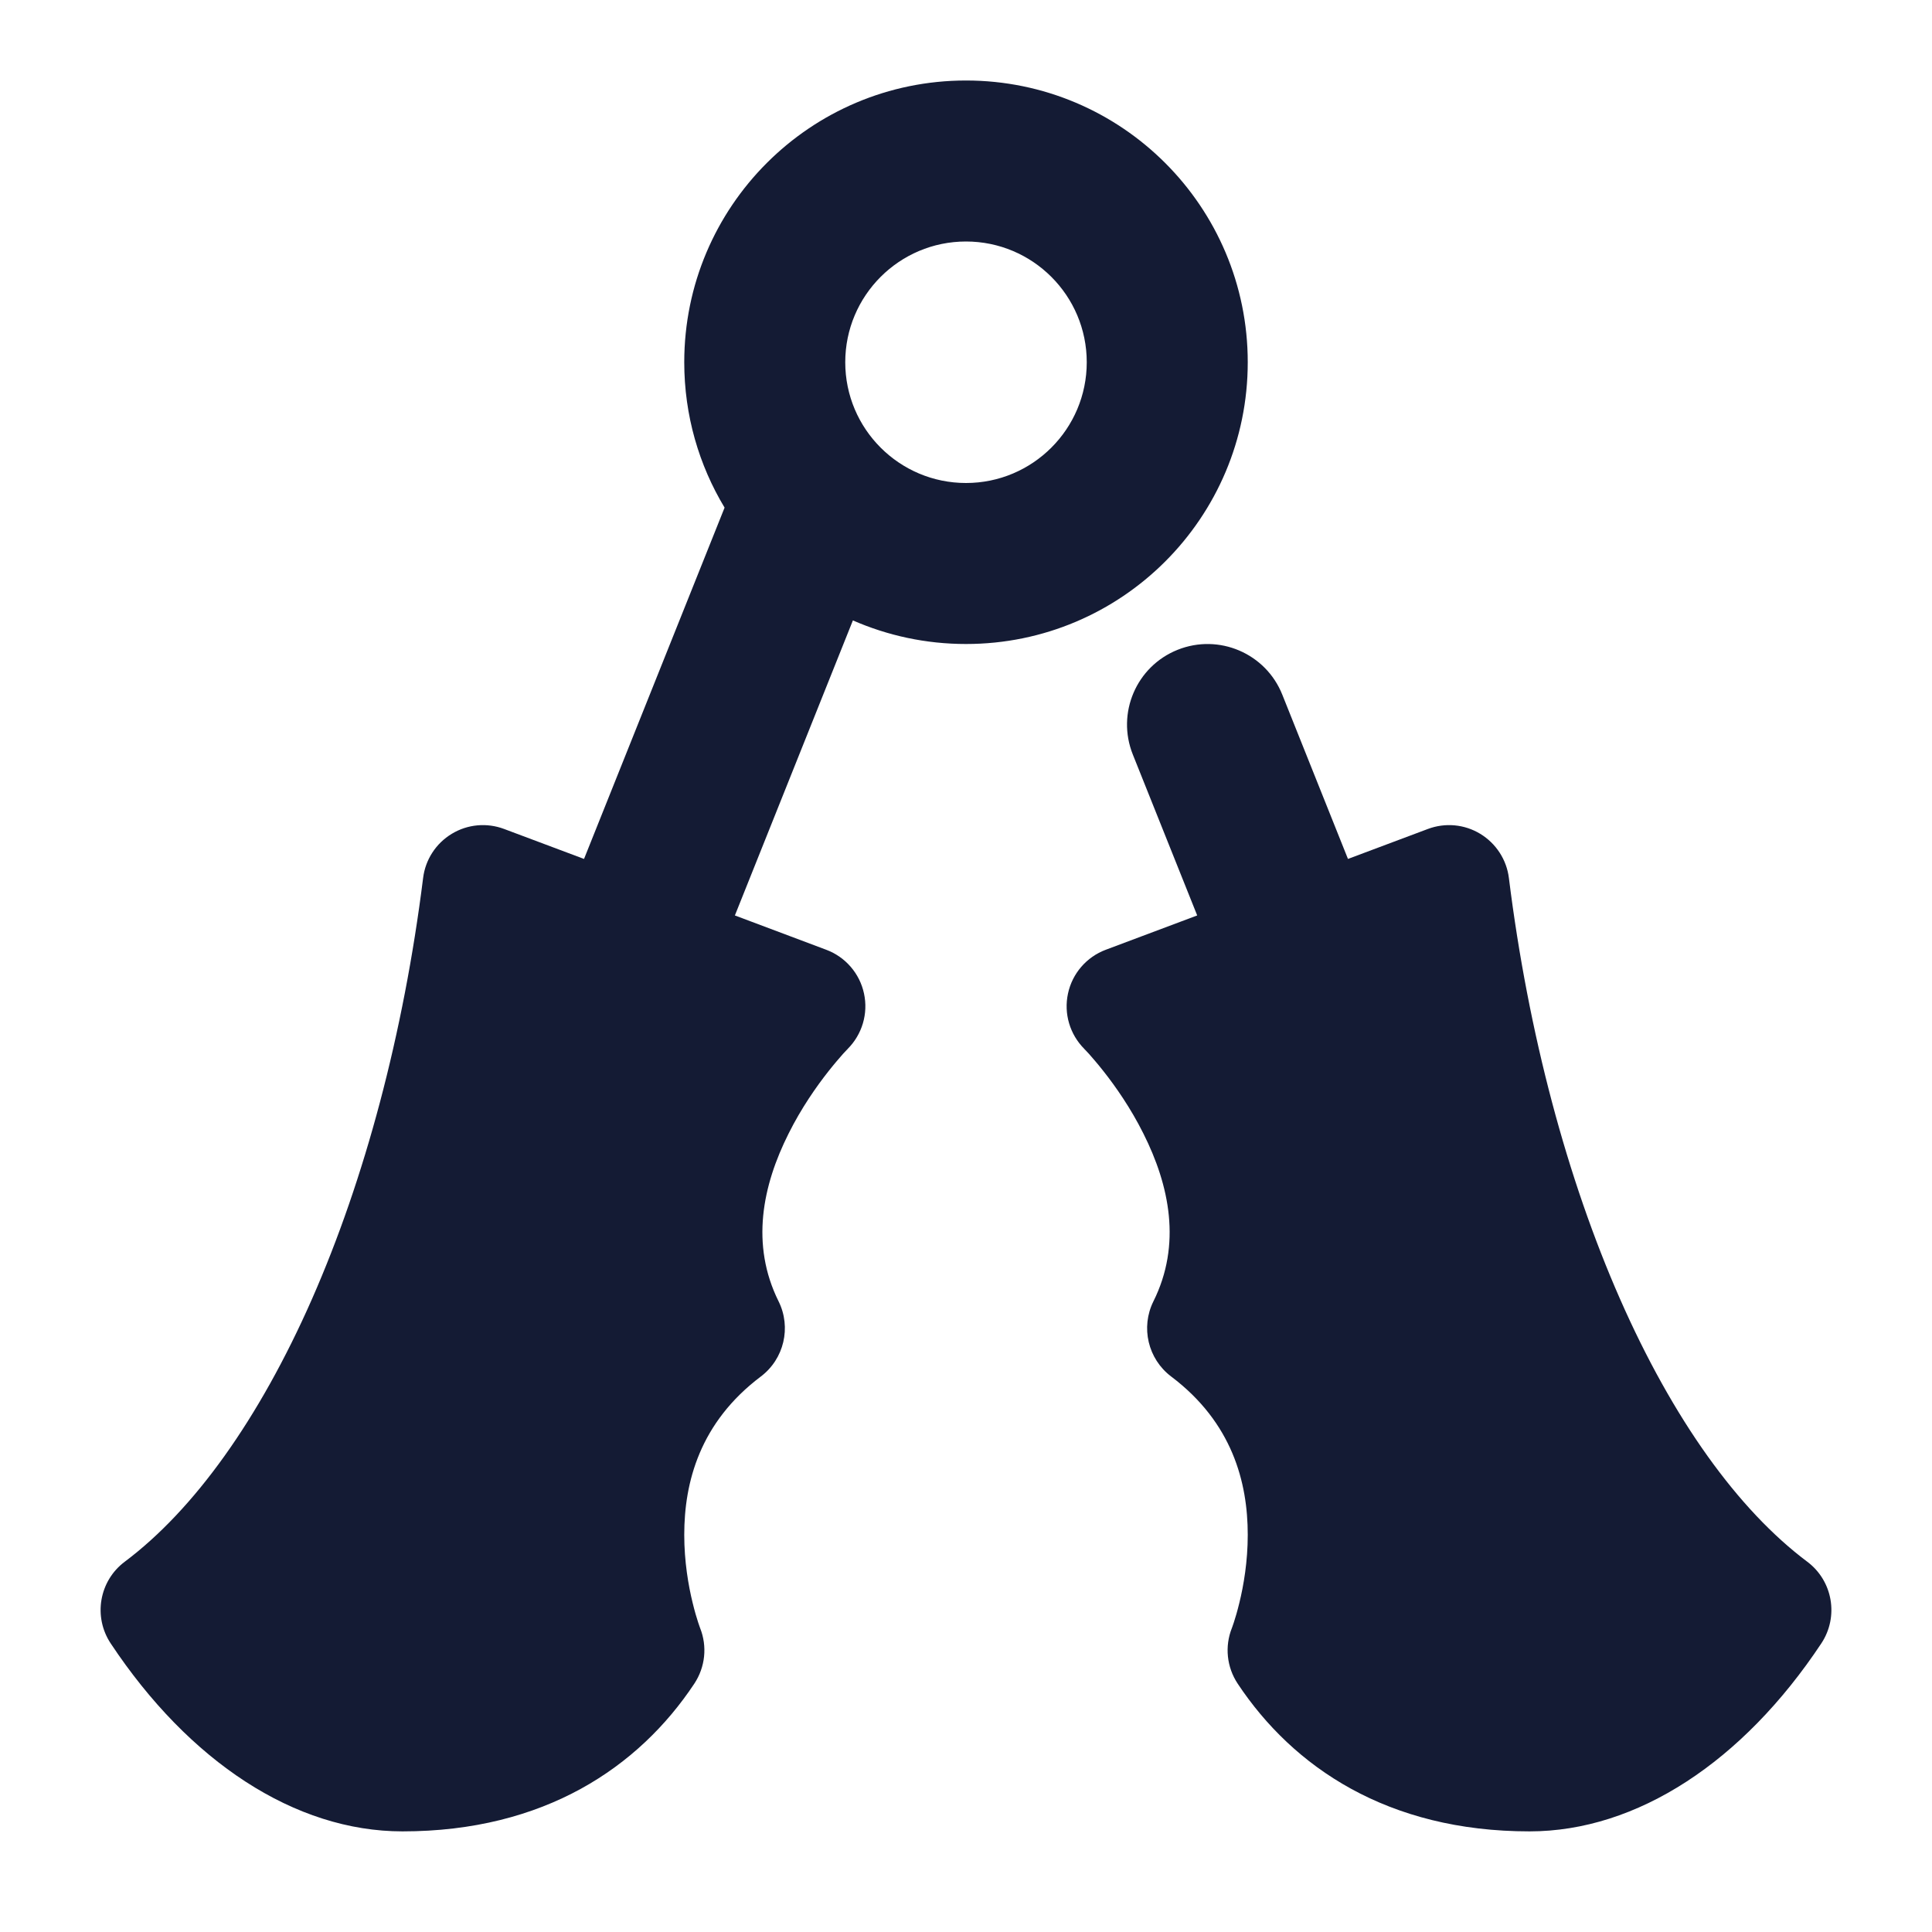 <svg width="24" height="24" viewBox="0 0 24 24" fill="none" xmlns="http://www.w3.org/2000/svg">
<path fill-rule="evenodd" clip-rule="evenodd" d="M12 1C10.067 1 8.5 2.567 8.5 4.5C8.5 5.161 8.683 5.778 9.001 6.306L7.255 10.67L6.263 10.298C6.048 10.217 5.808 10.239 5.612 10.358C5.415 10.477 5.284 10.679 5.256 10.907C5.013 12.846 4.53 14.649 3.876 16.136C3.217 17.633 2.409 18.756 1.55 19.4C1.232 19.638 1.155 20.083 1.375 20.415C2.349 21.883 3.663 22.75 5 22.75C6.762 22.75 7.937 21.952 8.625 20.915C8.761 20.71 8.788 20.452 8.697 20.224L8.697 20.224L8.693 20.213C8.689 20.202 8.682 20.182 8.673 20.155C8.655 20.101 8.63 20.017 8.604 19.91C8.551 19.694 8.5 19.397 8.5 19.066C8.5 18.413 8.693 17.671 9.452 17.099C9.74 16.881 9.832 16.489 9.672 16.166C9.321 15.46 9.472 14.727 9.796 14.082C9.954 13.765 10.142 13.497 10.292 13.307C10.366 13.213 10.43 13.14 10.472 13.092C10.494 13.069 10.51 13.052 10.52 13.041L10.529 13.032L10.53 13.03C10.71 12.85 10.787 12.591 10.733 12.342C10.68 12.093 10.502 11.887 10.263 11.798L9.129 11.372L10.595 7.707C11.025 7.895 11.5 8 12 8C13.933 8 15.5 6.433 15.5 4.5C15.5 2.567 13.933 1 12 1ZM10.5 4.5C10.5 3.672 11.172 3 12 3C12.828 3 13.5 3.672 13.5 4.5C13.5 5.328 12.828 6 12 6C11.172 6 10.5 5.328 10.5 4.5ZM18.388 10.358C18.192 10.239 17.952 10.217 17.737 10.298L16.745 10.67L15.929 8.629C15.724 8.116 15.142 7.867 14.629 8.072C14.116 8.277 13.867 8.859 14.072 9.372L14.872 11.372L13.737 11.798C13.498 11.887 13.32 12.093 13.267 12.342C13.213 12.591 13.29 12.85 13.47 13.03L13.471 13.032L13.48 13.041C13.49 13.052 13.506 13.069 13.528 13.092C13.57 13.14 13.634 13.213 13.708 13.307C13.858 13.497 14.046 13.765 14.204 14.082C14.528 14.727 14.68 15.46 14.328 16.166C14.168 16.489 14.26 16.881 14.548 17.099C15.307 17.671 15.5 18.413 15.5 19.066C15.5 19.397 15.449 19.694 15.396 19.91C15.37 20.017 15.345 20.101 15.327 20.155C15.318 20.182 15.311 20.202 15.307 20.213L15.303 20.224C15.212 20.452 15.239 20.71 15.375 20.915C16.063 21.952 17.238 22.75 19 22.75C20.337 22.75 21.651 21.883 22.625 20.415C22.845 20.083 22.768 19.638 22.45 19.4C21.591 18.756 20.783 17.633 20.124 16.135C19.47 14.649 18.986 12.846 18.744 10.907C18.716 10.679 18.584 10.477 18.388 10.358Z" fill="#141B34"/>
</svg>
